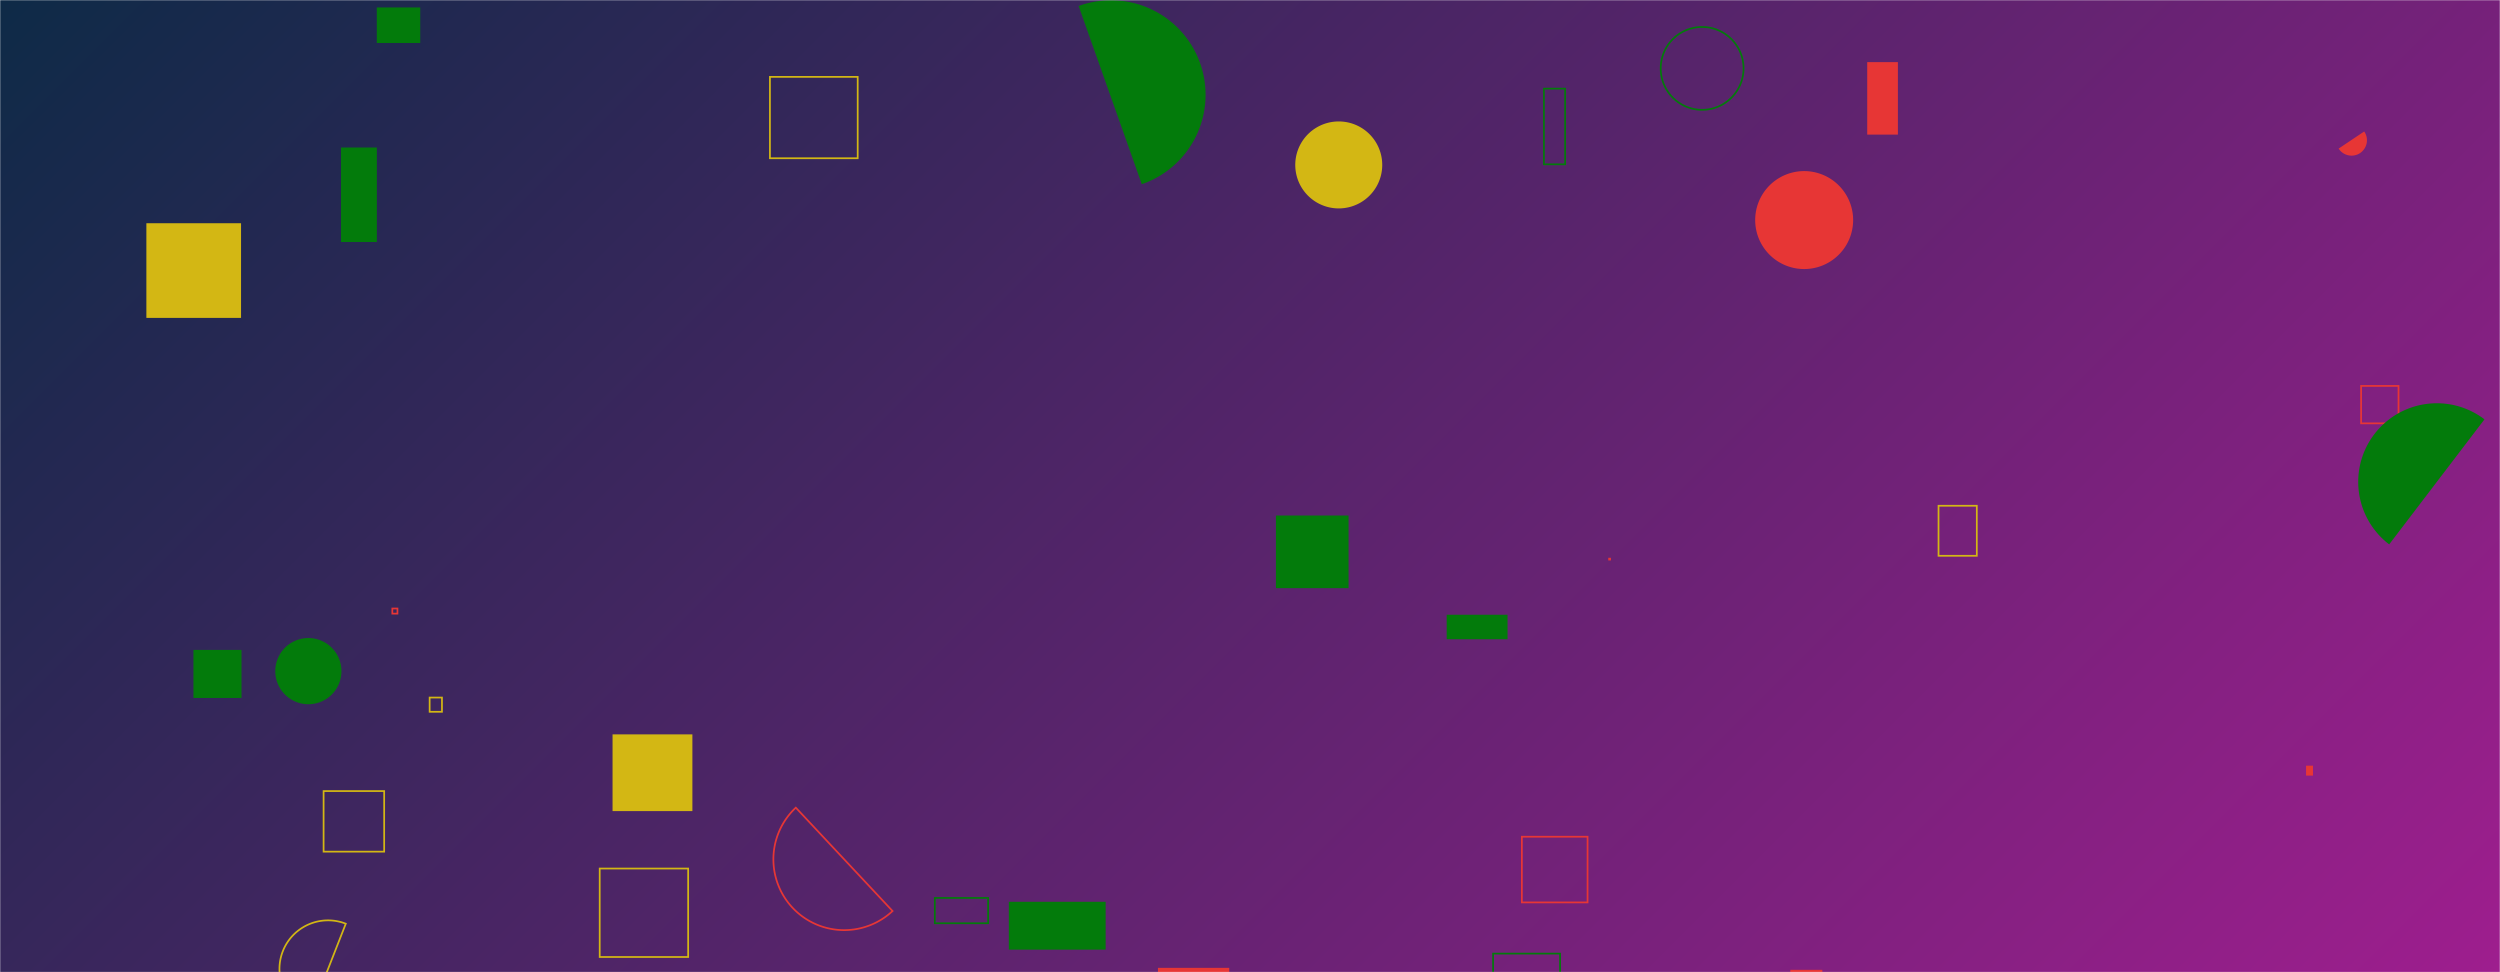 <svg xmlns="http://www.w3.org/2000/svg" version="1.1" xmlns:xlink="http://www.w3.org/1999/xlink" xmlns:svgjs="http://svgjs.com/svgjs" width="1440" height="560" preserveAspectRatio="none" viewBox="0 0 1440 560"><g mask="url(&quot;#SvgjsMask1420&quot;)" fill="none"><rect width="1440" height="560" x="0" y="0" fill="url(#SvgjsLinearGradient1421)"></rect><path d="M833.29 354.09L868.35 354.09L868.35 368.21L833.29 368.21z" fill="#037b0b"></path><path d="M1116.59 291.32L1138.64 291.32L1138.64 320.14L1116.59 320.14z" stroke="#d3b714"></path><path d="M186.39 455.66L221.28 455.66L221.28 490.55L186.39 490.55z" stroke="#d3b714"></path><path d="M199.17 532.06a27.99 27.99 0 1 0-20.41 52.13z" stroke="#d3b714"></path><path d="M734.93 296.94L776.77 296.94L776.77 338.78L734.93 338.78z" fill="#037b0b"></path><path d="M876.59 481.95L914.43 481.95L914.43 519.79L876.59 519.79z" stroke="#e73635"></path><path d="M860.02 549.27L898.6 549.27L898.6 595.89L860.02 595.89z" stroke="#037b0b"></path><path d="M1359.99 222.29L1381.55 222.29L1381.55 243.85L1359.99 243.85z" stroke="#e73635"></path><path d="M84.31 128.58L138.84 128.58L138.84 183.11L84.31 183.11z" fill="#d3b714"></path><path d="M196.43 84.97L217.07 84.97L217.07 139.39L196.43 139.39z" fill="#037b0b"></path><path d="M1031.22 558.62L1049.68 558.62L1049.68 577.08L1031.22 577.08z" fill="#e73635"></path><path d="M1010.99 126.76 a28.21 28.21 0 1 0 56.42 0 a28.21 28.21 0 1 0 -56.42 0z" fill="#e73635"></path><path d="M1431.06 241.54a45.28 45.28 0 1 0-54.89 72.03z" fill="#037b0b"></path><path d="M889.3 51.05L901.52 51.05L901.52 94.65L889.3 94.65z" stroke="#037b0b"></path><path d="M158.56 386.58 a19.06 19.06 0 1 0 38.12 0 a19.06 19.06 0 1 0 -38.12 0z" fill="#037b0b"></path><path d="M443.48 44.28L494.03 44.28L494.03 91.15L443.48 91.15z" stroke="#d3b714"></path><path d="M1347.05 85.59a8.86 8.86 0 1 0 14.72-9.86z" fill="#e73635"></path><path d="M458.39 465.21a40.77 40.77 0 1 0 55.72 59.54z" stroke="#e73635"></path><path d="M352.83 423L398.82 423L398.82 467.19L352.83 467.19z" fill="#d3b714"></path><path d="M247.47 401.79L254.57 401.79L254.57 409.99L247.47 409.99z" stroke="#d3b714"></path><path d="M1075.52 35.79L1093.19 35.79L1093.19 77.53L1075.52 77.53z" fill="#e73635"></path><path d="M666.98 557.48L708.04 557.48L708.04 606.07L666.98 606.07z" fill="#e73635"></path><path d="M538.45 517.21L569.16 517.21L569.16 531.79L538.45 531.79z" stroke="#037b0b"></path><path d="M581.09 519.43L636.85 519.43L636.85 546.99L581.09 546.99z" fill="#037b0b"></path><path d="M746.07 95 a25.05 25.05 0 1 0 50.1 0 a25.05 25.05 0 1 0 -50.1 0z" fill="#d3b714"></path><path d="M1328.29 441.02L1332.28 441.02L1332.28 446.75L1328.29 446.75z" fill="#e73635"></path><path d="M345.43 500.28L396.38 500.28L396.38 551.23L345.43 551.23z" stroke="#d3b714"></path><path d="M217.03 4.29L242.06 4.29L242.06 24.77L217.03 24.77z" fill="#037b0b"></path><path d="M111.43 374.35L139.11 374.35L139.11 402.03L111.43 402.03z" fill="#037b0b"></path><path d="M926.86 321.78L927.4 321.78L927.4 322.32L926.86 322.32z" stroke="#e73635"></path><path d="M956.57 39.4 a23.86 23.86 0 1 0 47.72 0 a23.86 23.86 0 1 0 -47.72 0z" stroke="#037b0b"></path><path d="M657.67 106.11a54.46 54.46 0 1 0-36.38-102.66z" fill="#037b0b"></path><path d="M225.98 350.5L228.93 350.5L228.93 353.45L225.98 353.45z" stroke="#e73635"></path></g><defs><mask id="SvgjsMask1420"><rect width="1440" height="560" fill="#ffffff"></rect></mask><linearGradient x1="15.28%" y1="-39.29%" x2="84.72%" y2="139.29%" gradientUnits="userSpaceOnUse" id="SvgjsLinearGradient1421"><stop stop-color="#0e2a47" offset="0"></stop><stop stop-color="rgba(158, 30, 142, 1)" offset="1"></stop></linearGradient></defs></svg>